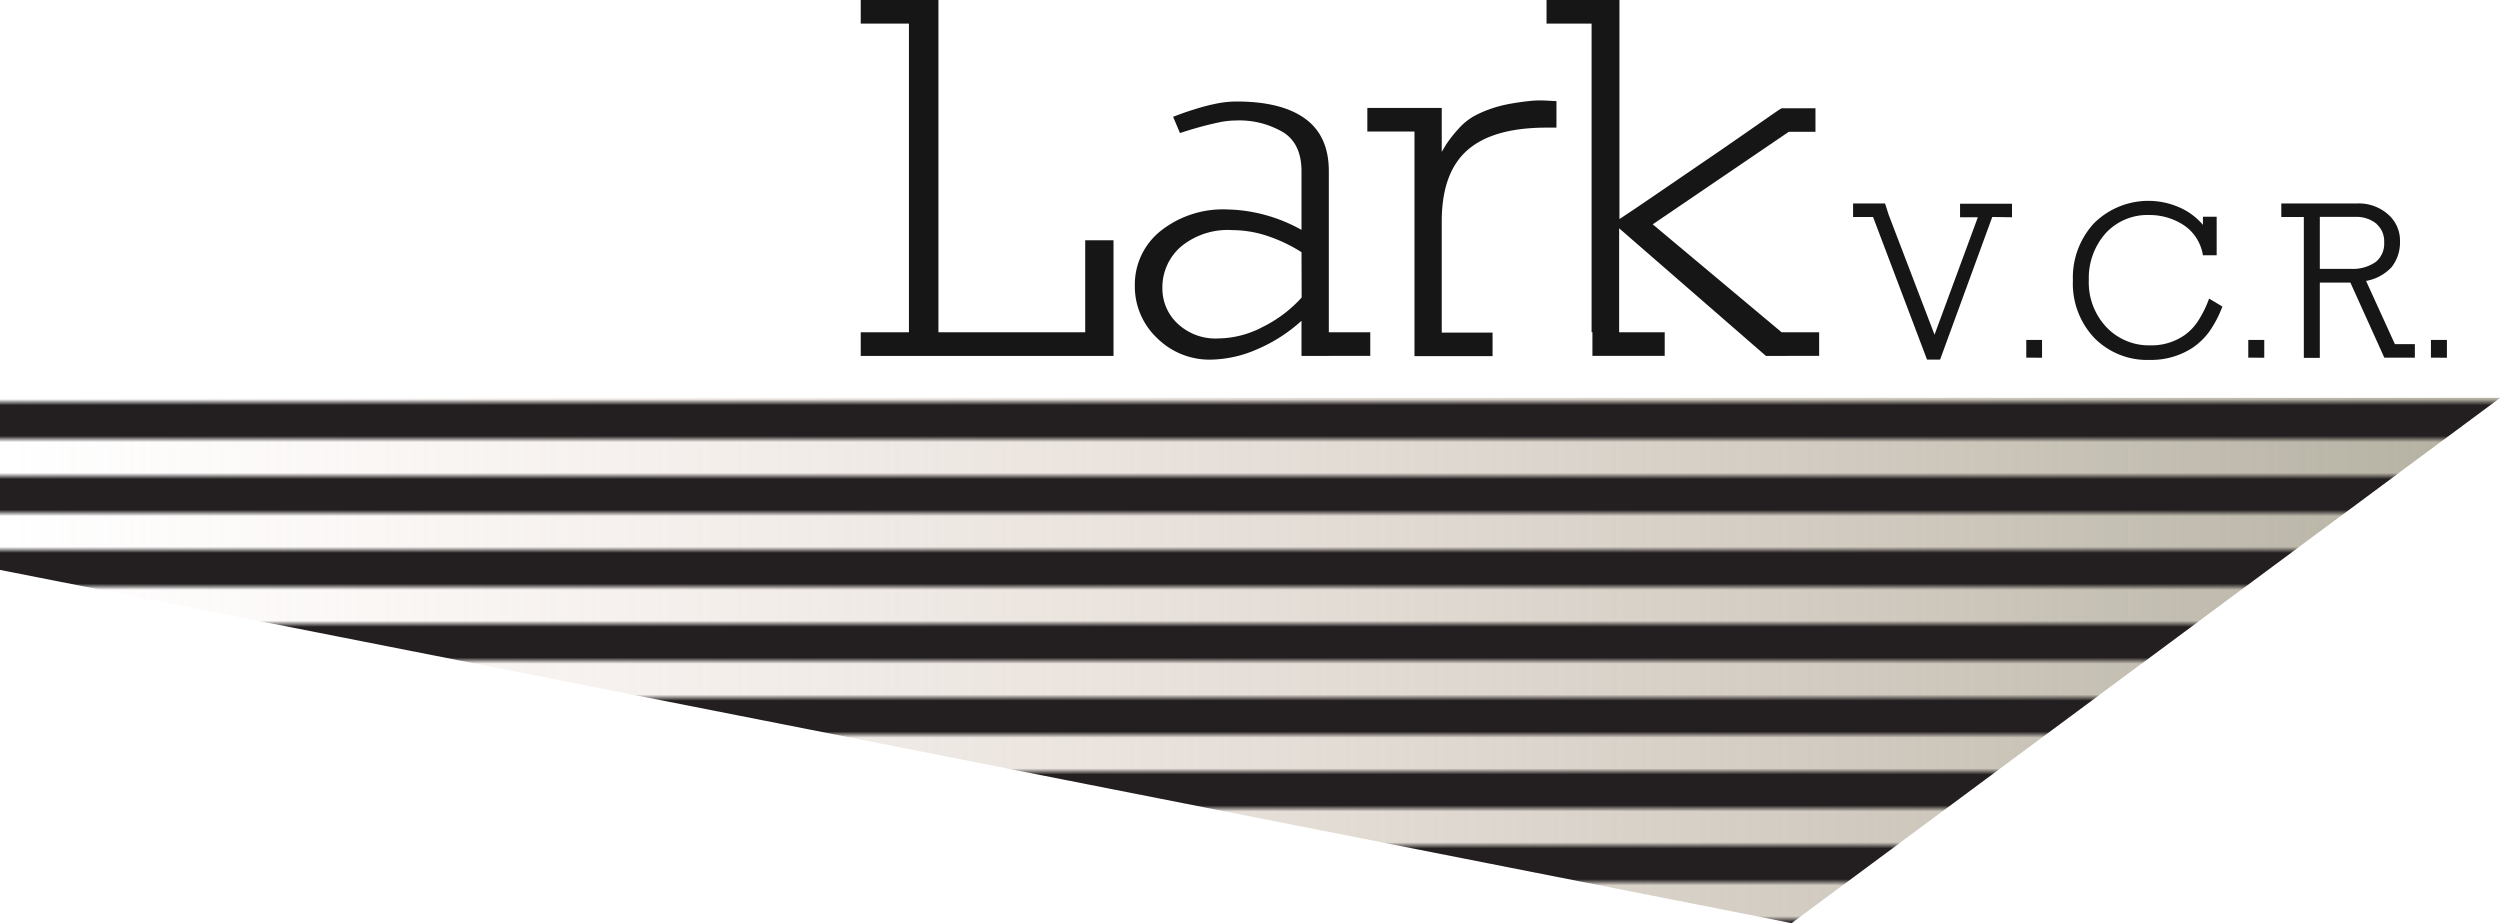 <svg xmlns="http://www.w3.org/2000/svg" xmlns:xlink="http://www.w3.org/1999/xlink" viewBox="0 0 333 123"><defs><linearGradient id="New_Gradient_Swatch" x1="-0.42" y1="87.98" x2="333" y2="87.98" gradientUnits="userSpaceOnUse"><stop offset="0" stop-color="#e6cdc3" stop-opacity="0"/><stop offset="1" stop-color="#b3b0a1"/></linearGradient><pattern id="_6_lpi_50_" data-name="6 lpi 50%" width="72" height="72" patternTransform="translate(-49.82 -17.78) scale(0.82)" patternUnits="userSpaceOnUse" viewBox="0 0 72 72"><rect width="72" height="72" fill="none"/><line x1="71.75" y1="66" x2="144.25" y2="66" fill="none" stroke="#231f20" stroke-width="6"/><line x1="71.75" y1="42" x2="144.25" y2="42" fill="none" stroke="#231f20" stroke-width="6"/><line x1="71.75" y1="18" x2="144.25" y2="18" fill="none" stroke="#231f20" stroke-width="6"/><line x1="71.75" y1="54" x2="144.25" y2="54" fill="none" stroke="#231f20" stroke-width="6"/><line x1="71.75" y1="30" x2="144.25" y2="30" fill="none" stroke="#231f20" stroke-width="6"/><line x1="71.75" y1="6" x2="144.25" y2="6" fill="none" stroke="#231f20" stroke-width="6"/><line x1="-0.25" y1="66" x2="72.25" y2="66" fill="none" stroke="#231f20" stroke-width="6"/><line x1="-0.25" y1="42" x2="72.25" y2="42" fill="none" stroke="#231f20" stroke-width="6"/><line x1="-0.25" y1="18" x2="72.25" y2="18" fill="none" stroke="#231f20" stroke-width="6"/><line x1="-0.25" y1="54" x2="72.25" y2="54" fill="none" stroke="#231f20" stroke-width="6"/><line x1="-0.25" y1="30" x2="72.25" y2="30" fill="none" stroke="#231f20" stroke-width="6"/><line x1="-0.25" y1="6" x2="72.25" y2="6" fill="none" stroke="#231f20" stroke-width="6"/><line x1="-72.25" y1="66" x2="0.25" y2="66" fill="none" stroke="#231f20" stroke-width="6"/><line x1="-72.25" y1="42" x2="0.25" y2="42" fill="none" stroke="#231f20" stroke-width="6"/><line x1="-72.25" y1="18" x2="0.25" y2="18" fill="none" stroke="#231f20" stroke-width="6"/><line x1="-72.25" y1="54" x2="0.25" y2="54" fill="none" stroke="#231f20" stroke-width="6"/><line x1="-72.25" y1="30" x2="0.25" y2="30" fill="none" stroke="#231f20" stroke-width="6"/><line x1="-72.25" y1="6" x2="0.25" y2="6" fill="none" stroke="#231f20" stroke-width="6"/></pattern></defs><title>larkVCR_platform</title><g id="BoardStripe"><g id="LarkVCR_platform"><polygon points="-0.42 53 333 53 238.64 122.96 -0.42 75.83 -0.42 53" fill="url(#New_Gradient_Swatch)"/><polygon points="-0.42 53 333 53 238.64 122.96 -0.42 75.83 -0.42 53" fill="url(#_6_lpi_50_)"/></g></g><g id="Lark"><path d="M114.65,47.41V44.26h6.42V3.14h-6.42V0H125V3.14H125V44.26h19.55V32h3.77V47.41Z" fill="#161616"/><path d="M173.36,47.41V42.73a21,21,0,0,1-5.86,3.77,16,16,0,0,1-6.07,1.4A9.92,9.92,0,0,1,154.09,45a9.45,9.45,0,0,1-2.93-6.91,9.14,9.14,0,0,1,3.35-7.26,13.36,13.36,0,0,1,9-2.93,20.41,20.41,0,0,1,4.61.63,21.26,21.26,0,0,1,5.24,2.09V22.83q0-3.63-2.37-5.17a11.52,11.52,0,0,0-6.42-1.61,11.2,11.2,0,0,0-2.34.28q-1.29.28-2.41.59t-2.65.8l-.91-2.16q1.61-.63,2.86-1a24.91,24.91,0,0,1,2.76-.73,13.83,13.83,0,0,1,2.83-.31q6,0,9.15,2.3T177,22.83V44.26h5.52v3.14Zm0-13.82A20.66,20.66,0,0,0,169,31.49a15,15,0,0,0-4.89-.84,9.77,9.77,0,0,0-6.84,2.23,7.18,7.18,0,0,0-2.44,5.52,6.38,6.38,0,0,0,2,4.68,7.36,7.36,0,0,0,5.45,2,12.94,12.94,0,0,0,5.93-1.54,17.2,17.2,0,0,0,5.17-3.91Z" fill="#161616"/><path d="M206,17q-7.12,0-10.54,3t-3.42,9.5v14.8h6.77v3.14h-10.4V17.52h-6.28V14.38h9.91v5.86q.07-.14.59-1a16.23,16.23,0,0,1,1.57-2,8,8,0,0,1,2.23-1.82,14.93,14.93,0,0,1,2.09-.91,16.93,16.93,0,0,1,2.48-.66q1.29-.24,2.58-.38a14.31,14.31,0,0,1,2.41-.07l1.33.07V17Z" fill="#161616"/><path d="M235.22,47.41l-19.55-17V44.26h6.07v3.14h-9.63V44.26H212V3.14H206V0h9.71V29.18q2.23-1.47,5.13-3.46l5.72-3.91q2.83-1.92,5.34-3.67l3.91-2.72q1.4-1,1.54-1h4.47v3.14h-3.56L220.14,29.88l17.17,14.38h5v3.14Z" fill="#161616"/><path d="M265.37,28.9l-6.95,19h-1.74l-7.19-19h-2.66v-1.8h4.26l.47,1.48,6.12,16,5.77-15.64h-2.37v-1.8H268v1.8Z" fill="#161616"/><path d="M269.9,47.64V45.28H272v2.37Z" fill="#161616"/><path d="M294.32,44.11a9,9,0,0,1-2.25,2.2,10.09,10.09,0,0,1-5.71,1.63A9.87,9.87,0,0,1,278.95,45a10.54,10.54,0,0,1-2.84-7.66,10.63,10.63,0,0,1,2.84-7.63,10.26,10.26,0,0,1,11.38-2.07,8.61,8.61,0,0,1,3.1,2.31V28.87h1.83V34h-1.83a6,6,0,0,0-.87-2.29A5.79,5.79,0,0,0,290.89,30a8.31,8.31,0,0,0-4.61-1.36,7.55,7.55,0,0,0-5.8,2.42,9,9,0,0,0-2.25,6.24,8.68,8.68,0,0,0,2.31,6.24A7.79,7.79,0,0,0,286.4,46,7.71,7.71,0,0,0,291,44.63a7,7,0,0,0,1.77-1.86,14.19,14.19,0,0,0,1.48-3l1.77,1.06A14.76,14.76,0,0,1,294.32,44.11Z" fill="#161616"/><path d="M299.47,47.64V45.28h2.13v2.37Z" fill="#161616"/><path d="M317.59,47.64l-4.52-10H309V47.67h-2.13V28.9h-3v-1.8H314a5.87,5.87,0,0,1,4.05,1.42,4.61,4.61,0,0,1,1.63,3.64,5.31,5.31,0,0,1-1.15,3.46,6.15,6.15,0,0,1-3.37,1.8L319,45.84h2.66v1.8Zm-1-17.8a4.23,4.23,0,0,0-2.87-.95H309v6.92h4.14a5.3,5.3,0,0,0,3.31-.92,3.12,3.12,0,0,0,1.12-2.6A3.06,3.06,0,0,0,316.56,29.84Z" fill="#161616"/><path d="M323.8,47.64V45.28h2.13v2.37Z" fill="#161616"/></g></svg>